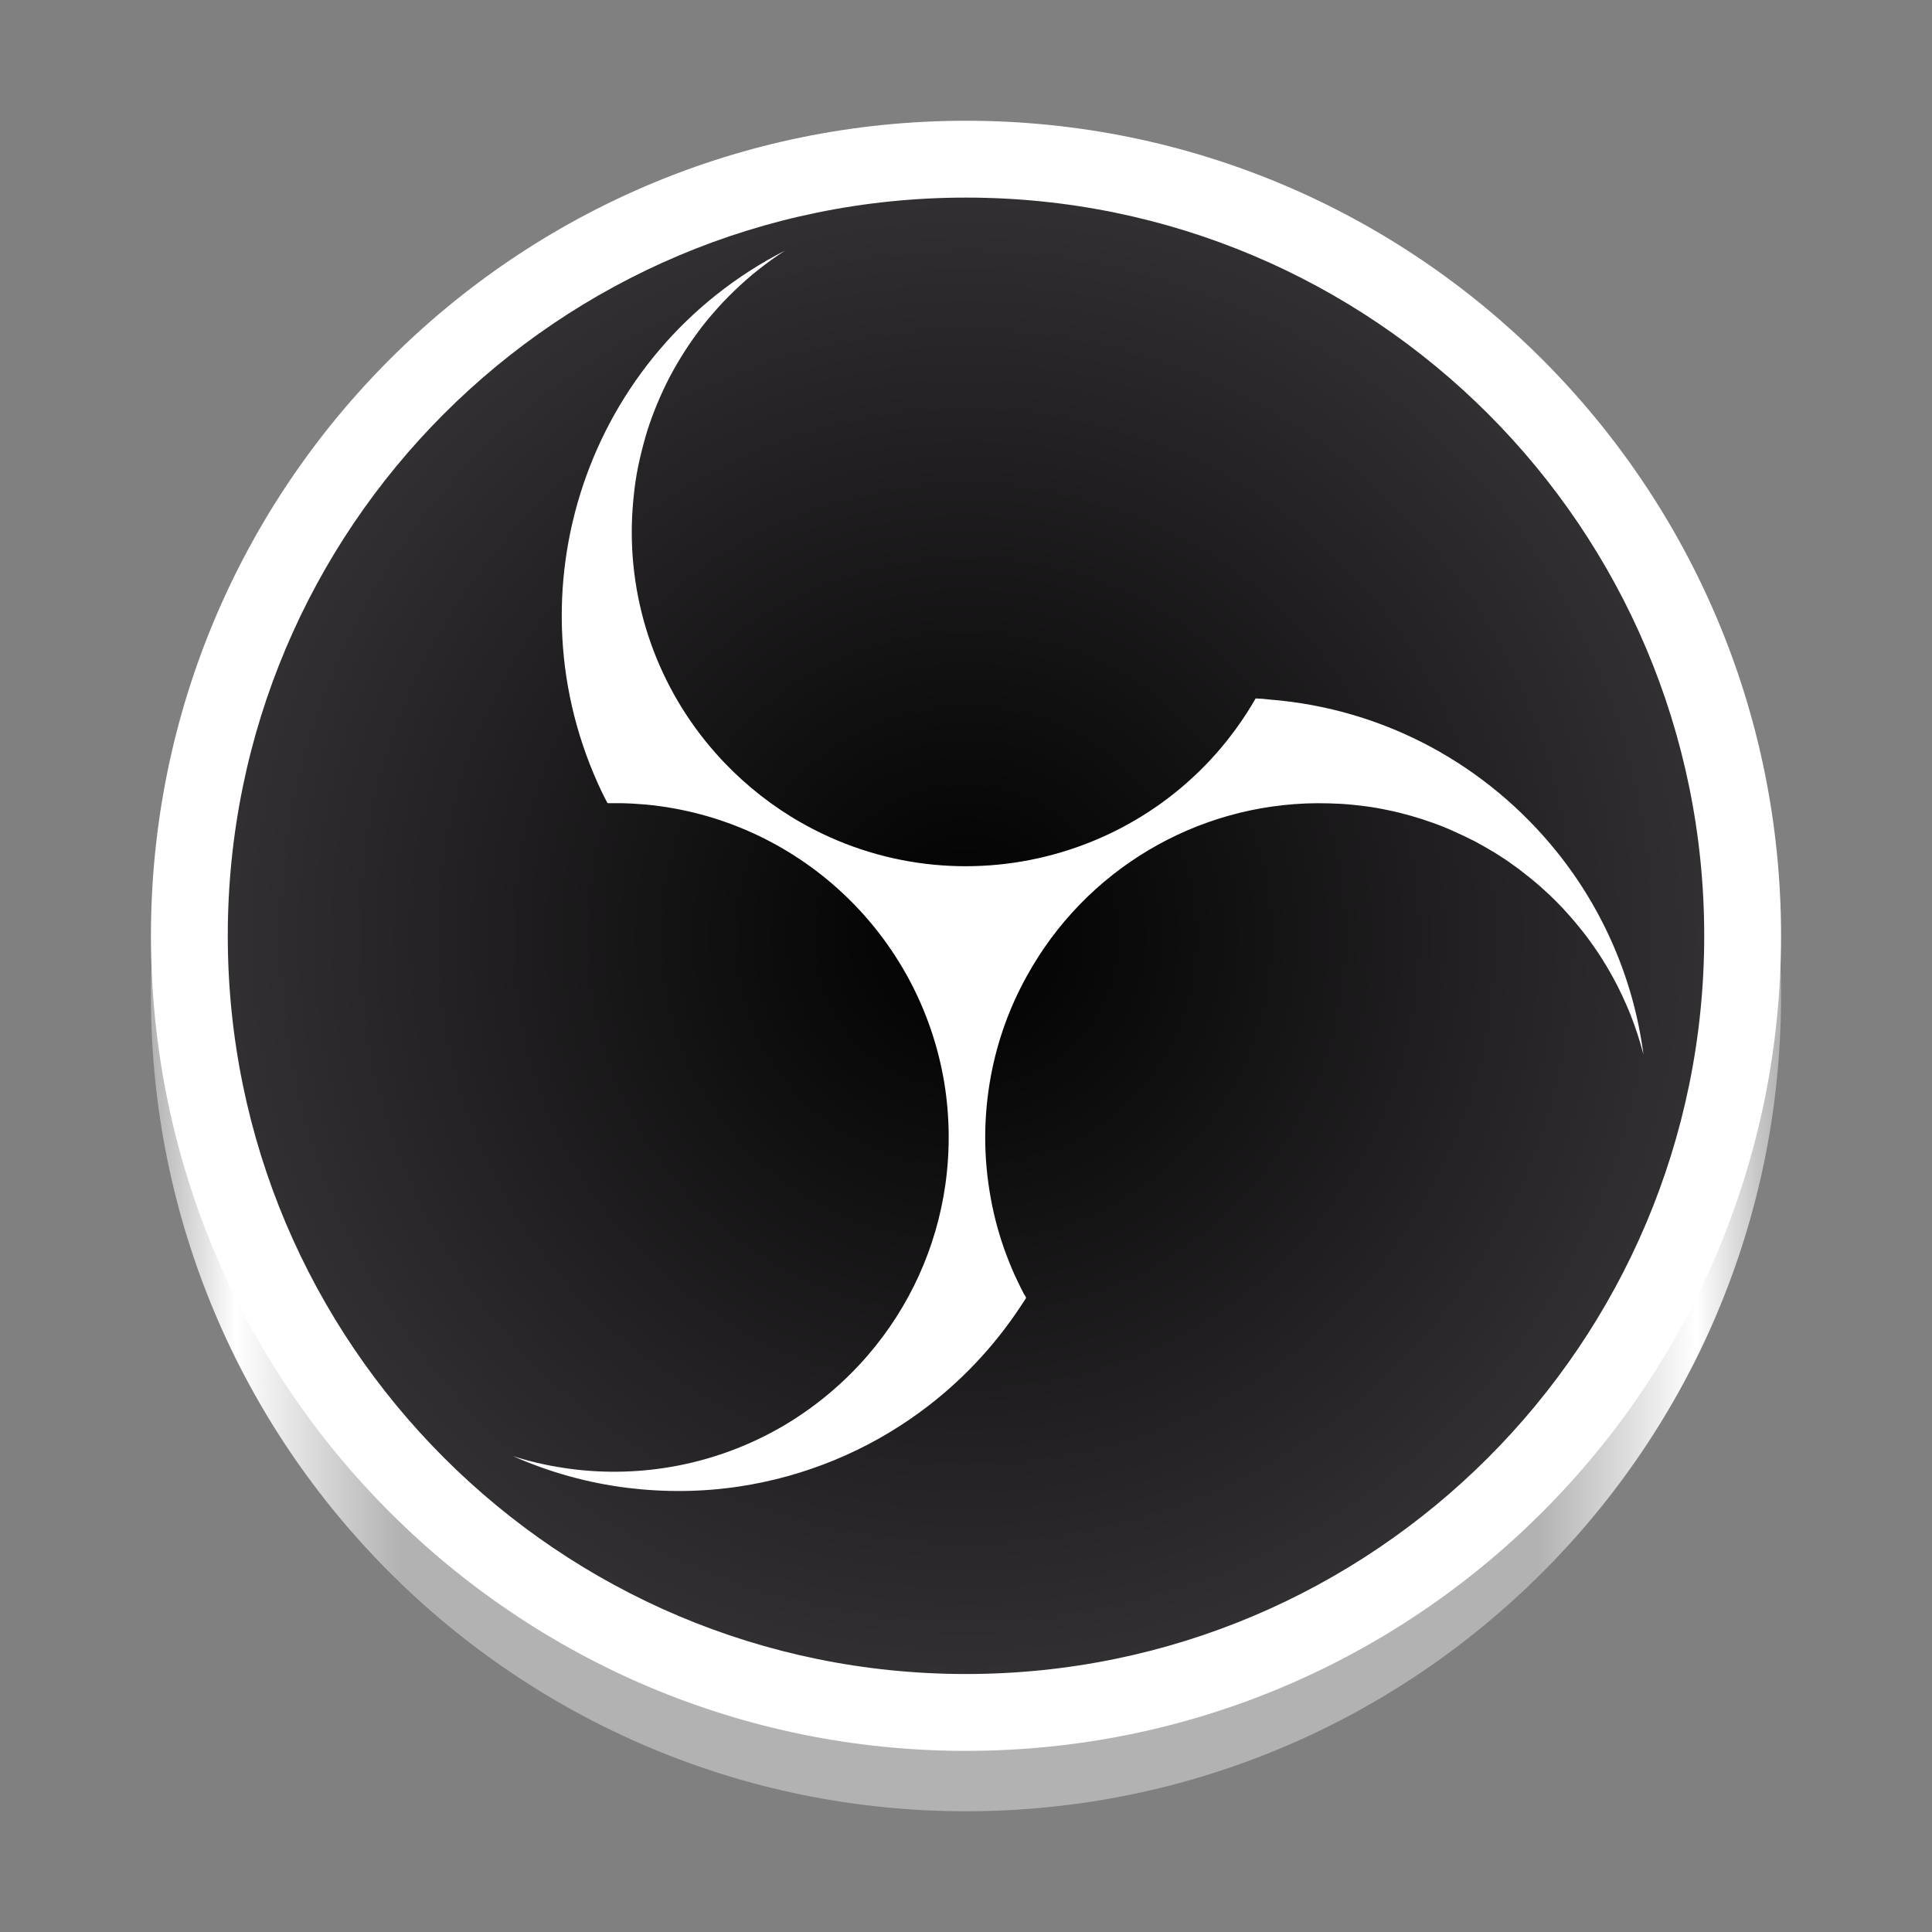 <?xml version="1.0" encoding="UTF-8" standalone="no"?>
<!-- Generator: Adobe Illustrator 26.0.2, SVG Export Plug-In . SVG Version: 6.00 Build 0)  -->

<svg
   version="1.0"
   id="Layer_1"
   x="0px"
   y="0px"
   viewBox="0 0 128 128"
   xml:space="preserve"
   width="128"
   height="128"
   xmlns:xlink="http://www.w3.org/1999/xlink"
   xmlns="http://www.w3.org/2000/svg"
   xmlns:svg="http://www.w3.org/2000/svg"><rect x="0" y="0" width="128" height="128" fill="#808080" stroke="none"/><defs
   id="defs76"><radialGradient
   id="SVGID_00000163033830155146975860000008434547654242457221_-3"
   cx="512.059"
   cy="481.879"
   r="486.273"
   gradientTransform="matrix(0.111,0,0,-0.111,20.694,178.431)"
   gradientUnits="userSpaceOnUse">
	<stop
   offset="0.99"
   style="stop-color:#cccccc;stop-opacity:1;"
   id="stop11-6" />
	<stop
   offset="0.995"
   style="stop-color:#FDFDFD"
   id="stop13-7" />
	<stop
   offset="0.997"
   style="stop-color:#F6F6F6"
   id="stop15-5" />
	<stop
   offset="0.998"
   style="stop-color:#EBEBEB"
   id="stop17-3" />
	<stop
   offset="0.999"
   style="stop-color:#DADADA"
   id="stop19-5" />
	<stop
   offset="1"
   style="stop-color:#C7C7C7"
   id="stop21-6" />
</radialGradient><radialGradient
   id="SVGID_00000075157454629254526220000014209612016984828065_-2"
   cx="433.721"
   cy="-472.889"
   r="4.653"
   gradientTransform="matrix(10.511,0,0,10.511,-4619.381,5031.117)"
   gradientUnits="userSpaceOnUse">
			<stop
   offset="0"
   style="stop-color:#000000"
   id="stop55-7" />
			<stop
   offset="1"
   style="stop-color:#322F32"
   id="stop57-0" />
		</radialGradient><path
   id="SVGID_00000018236686936268748280000002431340190722277274_-6"
   d="m 53.6,492.1 c 0,243.3 197.2,440.5 440.5,440.5 243.3,0 440.5,-197.2 440.5,-440.5 C 934.6,248.8 737.4,51.6 494.1,51.6 250.8,51.6 53.6,248.9 53.6,492.1" />
	<defs
   id="defs50-3">
		<path
   id="path2946"
   d="m 53.6,492.1 c 0,243.3 197.2,440.5 440.5,440.5 243.3,0 440.5,-197.2 440.5,-440.5 C 934.6,248.8 737.4,51.6 494.1,51.6 250.8,51.6 53.6,248.9 53.6,492.1" />
	</defs>
	<clipPath
   id="clipPath2872">
		<use
   xlink:href="#SVGID_00000018236686936268748280000002431340190722277274_-6"
   style="overflow:visible"
   id="use2870" />
	</clipPath>
	

		
			<radialGradient
   id="radialGradient2878"
   cx="433.721"
   cy="-472.889"
   r="4.653"
   gradientTransform="matrix(94.654,0,0,94.654,-40559.457,45253.09)"
   gradientUnits="userSpaceOnUse">
			<stop
   offset="0"
   style="stop-color:#000000"
   id="stop2874" />
			<stop
   offset="1"
   style="stop-color:#322F32"
   id="stop2876" />
		</radialGradient>
		
			
	<clipPath
   clipPathUnits="userSpaceOnUse"
   id="clipPath2985"><g
     id="g2989"><use
       xlink:href="#SVGID_00000018236686936268748280000002431340190722277274_-6"
       style="overflow:visible"
       id="use2987"
       transform="matrix(0.111,0,0,0.111,-115.554,6.098)" /></g></clipPath>
	<defs
   id="defs50">
		<path
   id="SVGID_00000018236686936268748280000002431340190722277274_"
   d="m 53.6,492.1 c 0,243.3 197.2,440.5 440.5,440.5 243.3,0 440.5,-197.2 440.5,-440.5 C 934.6,248.8 737.4,51.6 494.1,51.6 250.8,51.6 53.6,248.9 53.6,492.1" />
	</defs>
	
	

		
			<radialGradient
   id="SVGID_00000075157454629254526220000014209612016984828065_"
   cx="433.721"
   cy="-472.889"
   r="4.653"
   gradientTransform="matrix(10.511,0,0,10.511,-4494.693,5034.375)"
   gradientUnits="userSpaceOnUse">
			<stop
   offset="0"
   style="stop-color:#000000"
   id="stop55" />
			<stop
   offset="1"
   style="stop-color:#322F32"
   id="stop57" />
		</radialGradient>
		
			
	<clipPath
   clipPathUnits="userSpaceOnUse"
   id="clipPath3008"><g
     id="g3012"><use
       xlink:href="#SVGID_00000018236686936268748280000002431340190722277274_"
       style="overflow:visible"
       id="use3010"
       transform="matrix(0.111,0,0,0.111,9.134,9.356)" /></g></clipPath><radialGradient
   xlink:href="#radialGradient2878"
   id="radialGradient947"
   cx="60.356"
   cy="114.693"
   fx="60.356"
   fy="114.693"
   r="54"
   gradientUnits="userSpaceOnUse"
   gradientTransform="matrix(0.906,0,0,0.906,9.334,-41.879)" /><linearGradient
   xlink:href="#linearGradient1097"
   id="linearGradient1099"
   x1="10"
   y1="68"
   x2="118"
   y2="68"
   gradientUnits="userSpaceOnUse"
   gradientTransform="translate(9.9999994e-8,-2)" /><linearGradient
   id="linearGradient1097"><stop
     style="stop-color:#b2b2b2;stop-opacity:1;"
     offset="0"
     id="stop1093" /><stop
     style="stop-color:#ffffff;stop-opacity:1;"
     offset="0.052"
     id="stop1101" /><stop
     style="stop-color:#b2b2b2;stop-opacity:1;"
     offset="0.153"
     id="stop1103" /><stop
     style="stop-color:#b2b2b2;stop-opacity:1;"
     offset="0.851"
     id="stop1105" /><stop
     style="stop-color:#ffffff;stop-opacity:1;"
     offset="0.948"
     id="stop1107" /><stop
     style="stop-color:#b2b2b2;stop-opacity:1;"
     offset="1"
     id="stop1095" /></linearGradient></defs>
<style
   type="text/css"
   id="style2">
	.st0{fill:url(#SVGID_1_);}
	.st1{fill:url(#SVGID_00000062171159965967627490000013605884846004172698_);}
	.st2{fill:url(#SVGID-2_00000085966066984138215510000013018799571900533434_);}
	.st3{clip-path:url(#SVGID_00000023257072852279316340000004281102206337855156_);}
	.st4{fill:url(#SVGID_00000177446033621631838710000001370584907163434138_);}
	.st5{clip-path:url(#SVGID_00000136385553608229244970000014654043435100792964_);}
	.st6{fill:url(#SVGID_00000126306410582640054500000000964390405037519506_);}
	.st7{fill:url(#SVGID_00000109020757643166282930000006684795936706346369_);}
</style>
<radialGradient
   id="SVGID_1_"
   cx="514.5"
   cy="477.5"
   r="496.5"
   gradientTransform="matrix(1,0,0,-1,-18,974)"
   gradientUnits="userSpaceOnUse">
	<stop
   offset="0.913"
   style="stop-color:#000000"
   id="stop4" />
	<stop
   offset="1"
   style="stop-color:#000000;stop-opacity:0"
   id="stop6" />
</radialGradient>

<radialGradient
   id="SVGID_00000163033830155146975860000008434547654242457221_"
   cx="512.059"
   cy="481.879"
   r="486.273"
   gradientTransform="matrix(0.111,0,0,-0.111,7.135,117.511)"
   gradientUnits="userSpaceOnUse">
	<stop
   offset="0.99"
   style="stop-color:#FFFFFF"
   id="stop11" />
	<stop
   offset="0.995"
   style="stop-color:#FDFDFD"
   id="stop13" />
	<stop
   offset="0.997"
   style="stop-color:#F6F6F6"
   id="stop15" />
	<stop
   offset="0.998"
   style="stop-color:#EBEBEB"
   id="stop17" />
	<stop
   offset="0.999"
   style="stop-color:#DADADA"
   id="stop19" />
	<stop
   offset="1"
   style="stop-color:#C7C7C7"
   id="stop21" />
</radialGradient>

<radialGradient
   id="SVGID-2_00000052072577768947982130000002178866272689676469_"
   cx="512.062"
   cy="481.879"
   r="444.122"
   gradientTransform="matrix(1,0,0,-1,-18,974)"
   gradientUnits="userSpaceOnUse">
	<stop
   offset="0.99"
   style="stop-color:#000000;stop-opacity:0.5"
   id="stop26" />
	<stop
   offset="1"
   style="stop-color:#000000;stop-opacity:0"
   id="stop28" />
</radialGradient>



<radialGradient
   id="SVGID_00000092427181212153090570000016417065628950216588_"
   cx="578.89"
   cy="482.37"
   r="353.943"
   gradientTransform="matrix(0.111,0,0,-0.122,7.135,118.456)"
   gradientUnits="userSpaceOnUse">
	<stop
   offset="0"
   style="stop-color:#C2C0C2"
   id="stop66" />
	<stop
   offset="1"
   style="stop-color:#EBEBEB"
   id="stop68" />
</radialGradient>

		
	
		
	<path
   style="fill:url(#linearGradient1099);fill-opacity:1;stroke:none;stroke-width:0.111"
   d="M 64,12 C 93.826,12 118,36.174 118,66 118,95.826 93.815,120 64,120 34.185,120 10,95.826 10,66 c 0,-29.826 24.174,-54 54,-54"
   id="path24-2-3" /><path
   style="fill:#ffffff;fill-opacity:1;stroke-width:0.111"
   d="m 64,8 c 29.826,0 54,24.174 54,54 C 118,91.826 93.815,116 64,116 34.185,116 10,91.826 10,62 10,32.174 34.174,8 64,8"
   id="path24" /><path
   style="fill:url(#radialGradient947);fill-opacity:1;stroke-width:0.101"
   d="m 64,13.091 c 27.014,0 48.909,21.895 48.909,48.909 0,27.014 -21.905,48.908 -48.909,48.908 -27.004,0 -48.909,-21.895 -48.909,-48.908 0,-27.014 21.895,-48.909 48.909,-48.909"
   id="path24-3" /><path
   style="fill:#ffffff;fill-opacity:1;stroke-width:0.111"
   d="M 83.188,46.276 C 77.103,56.87 63.578,60.534 52.985,54.449 52.785,54.338 52.596,54.216 52.407,54.105 50.553,52.961 48.865,51.54 47.421,49.907 43.601,45.599 41.614,39.98 41.88,34.239 c 0.033,-0.644 0.089,-1.288 0.167,-1.921 0.078,-0.633 0.189,-1.255 0.333,-1.877 0.144,-0.633 0.311,-1.266 0.5,-1.888 0.189,-0.6 0.411,-1.199 0.655,-1.788 0.255,-0.611 0.533,-1.21 0.833,-1.788 0.322,-0.611 0.677,-1.21 1.055,-1.799 0.344,-0.533 0.722,-1.055 1.11,-1.566 0.433,-0.555 0.888,-1.077 1.366,-1.588 0.489,-0.511 0.988,-0.999 1.521,-1.466 0.533,-0.477 1.099,-0.911 1.677,-1.333 0.3,-0.211 0.6,-0.422 0.911,-0.622 -13.114,6.707 -18.489,22.653 -12.104,35.933 0.056,0.122 0.122,0.255 0.189,0.378 0.033,0.056 0.056,0.111 0.089,0.167 0.011,0.033 0.033,0.067 0.056,0.1 0.033,0.044 0.044,0.033 0.1,0.033 0.289,0 0.577,0 0.855,0 0.533,0.011 1.055,0.044 1.588,0.089 10.027,0.944 18.155,8.539 19.788,18.477 0.355,2.21 0.378,4.464 0.067,6.685 -0.589,4.186 -2.365,8.106 -5.13,11.315 -1.577,1.832 -3.442,3.398 -5.53,4.642 -4.153,2.454 -8.994,3.487 -13.791,2.943 -0.866,-0.1 -1.732,-0.244 -2.576,-0.444 -0.555,-0.133 -1.099,-0.278 -1.632,-0.455 2.421,1.077 4.986,1.788 7.606,2.11 2.454,0.3 4.93,0.278 7.373,-0.089 4.364,-0.655 8.517,-2.365 12.07,-4.986 2.61,-1.921 4.853,-4.297 6.629,-7.007 0.078,-0.122 0.155,-0.233 0.233,-0.355 0.033,-0.044 0.1,-0.122 0.089,-0.167 -0.033,-0.078 -0.067,-0.144 -0.122,-0.211 -0.144,-0.278 -0.289,-0.555 -0.422,-0.844 -0.278,-0.566 -0.522,-1.155 -0.744,-1.743 -0.455,-1.199 -0.8,-2.443 -1.033,-3.709 -0.511,-2.721 -0.511,-5.497 0,-8.217 0.433,-2.31 1.233,-4.531 2.376,-6.585 3.864,-7.018 11.215,-11.393 19.221,-11.448 0.544,0 1.088,0.011 1.632,0.044 0.522,0.033 1.044,0.089 1.566,0.155 0.511,0.067 1.022,0.155 1.532,0.267 0.5,0.1 0.988,0.222 1.488,0.366 0.477,0.133 0.955,0.289 1.421,0.455 0.477,0.167 0.944,0.355 1.41,0.566 0.477,0.211 0.933,0.433 1.399,0.666 0.455,0.244 0.899,0.5 1.344,0.766 0.411,0.255 0.822,0.522 1.21,0.811 0.411,0.289 0.8,0.6 1.188,0.911 0.4,0.322 0.788,0.666 1.166,1.022 0.4,0.378 0.788,0.766 1.155,1.177 0.366,0.4 0.722,0.822 1.066,1.255 0.378,0.477 0.733,0.977 1.077,1.488 0.344,0.522 0.666,1.066 0.966,1.61 0.422,0.766 0.788,1.566 1.122,2.376 0.355,0.888 0.644,1.788 0.888,2.709 -0.644,-4.919 -2.632,-9.561 -5.741,-13.425 -2.287,-2.843 -5.119,-5.208 -8.328,-6.94 -3.298,-1.777 -6.918,-2.843 -10.649,-3.143 -0.344,-0.044 -0.655,-0.067 -0.977,-0.078 z"
   id="path71" />
</svg>
